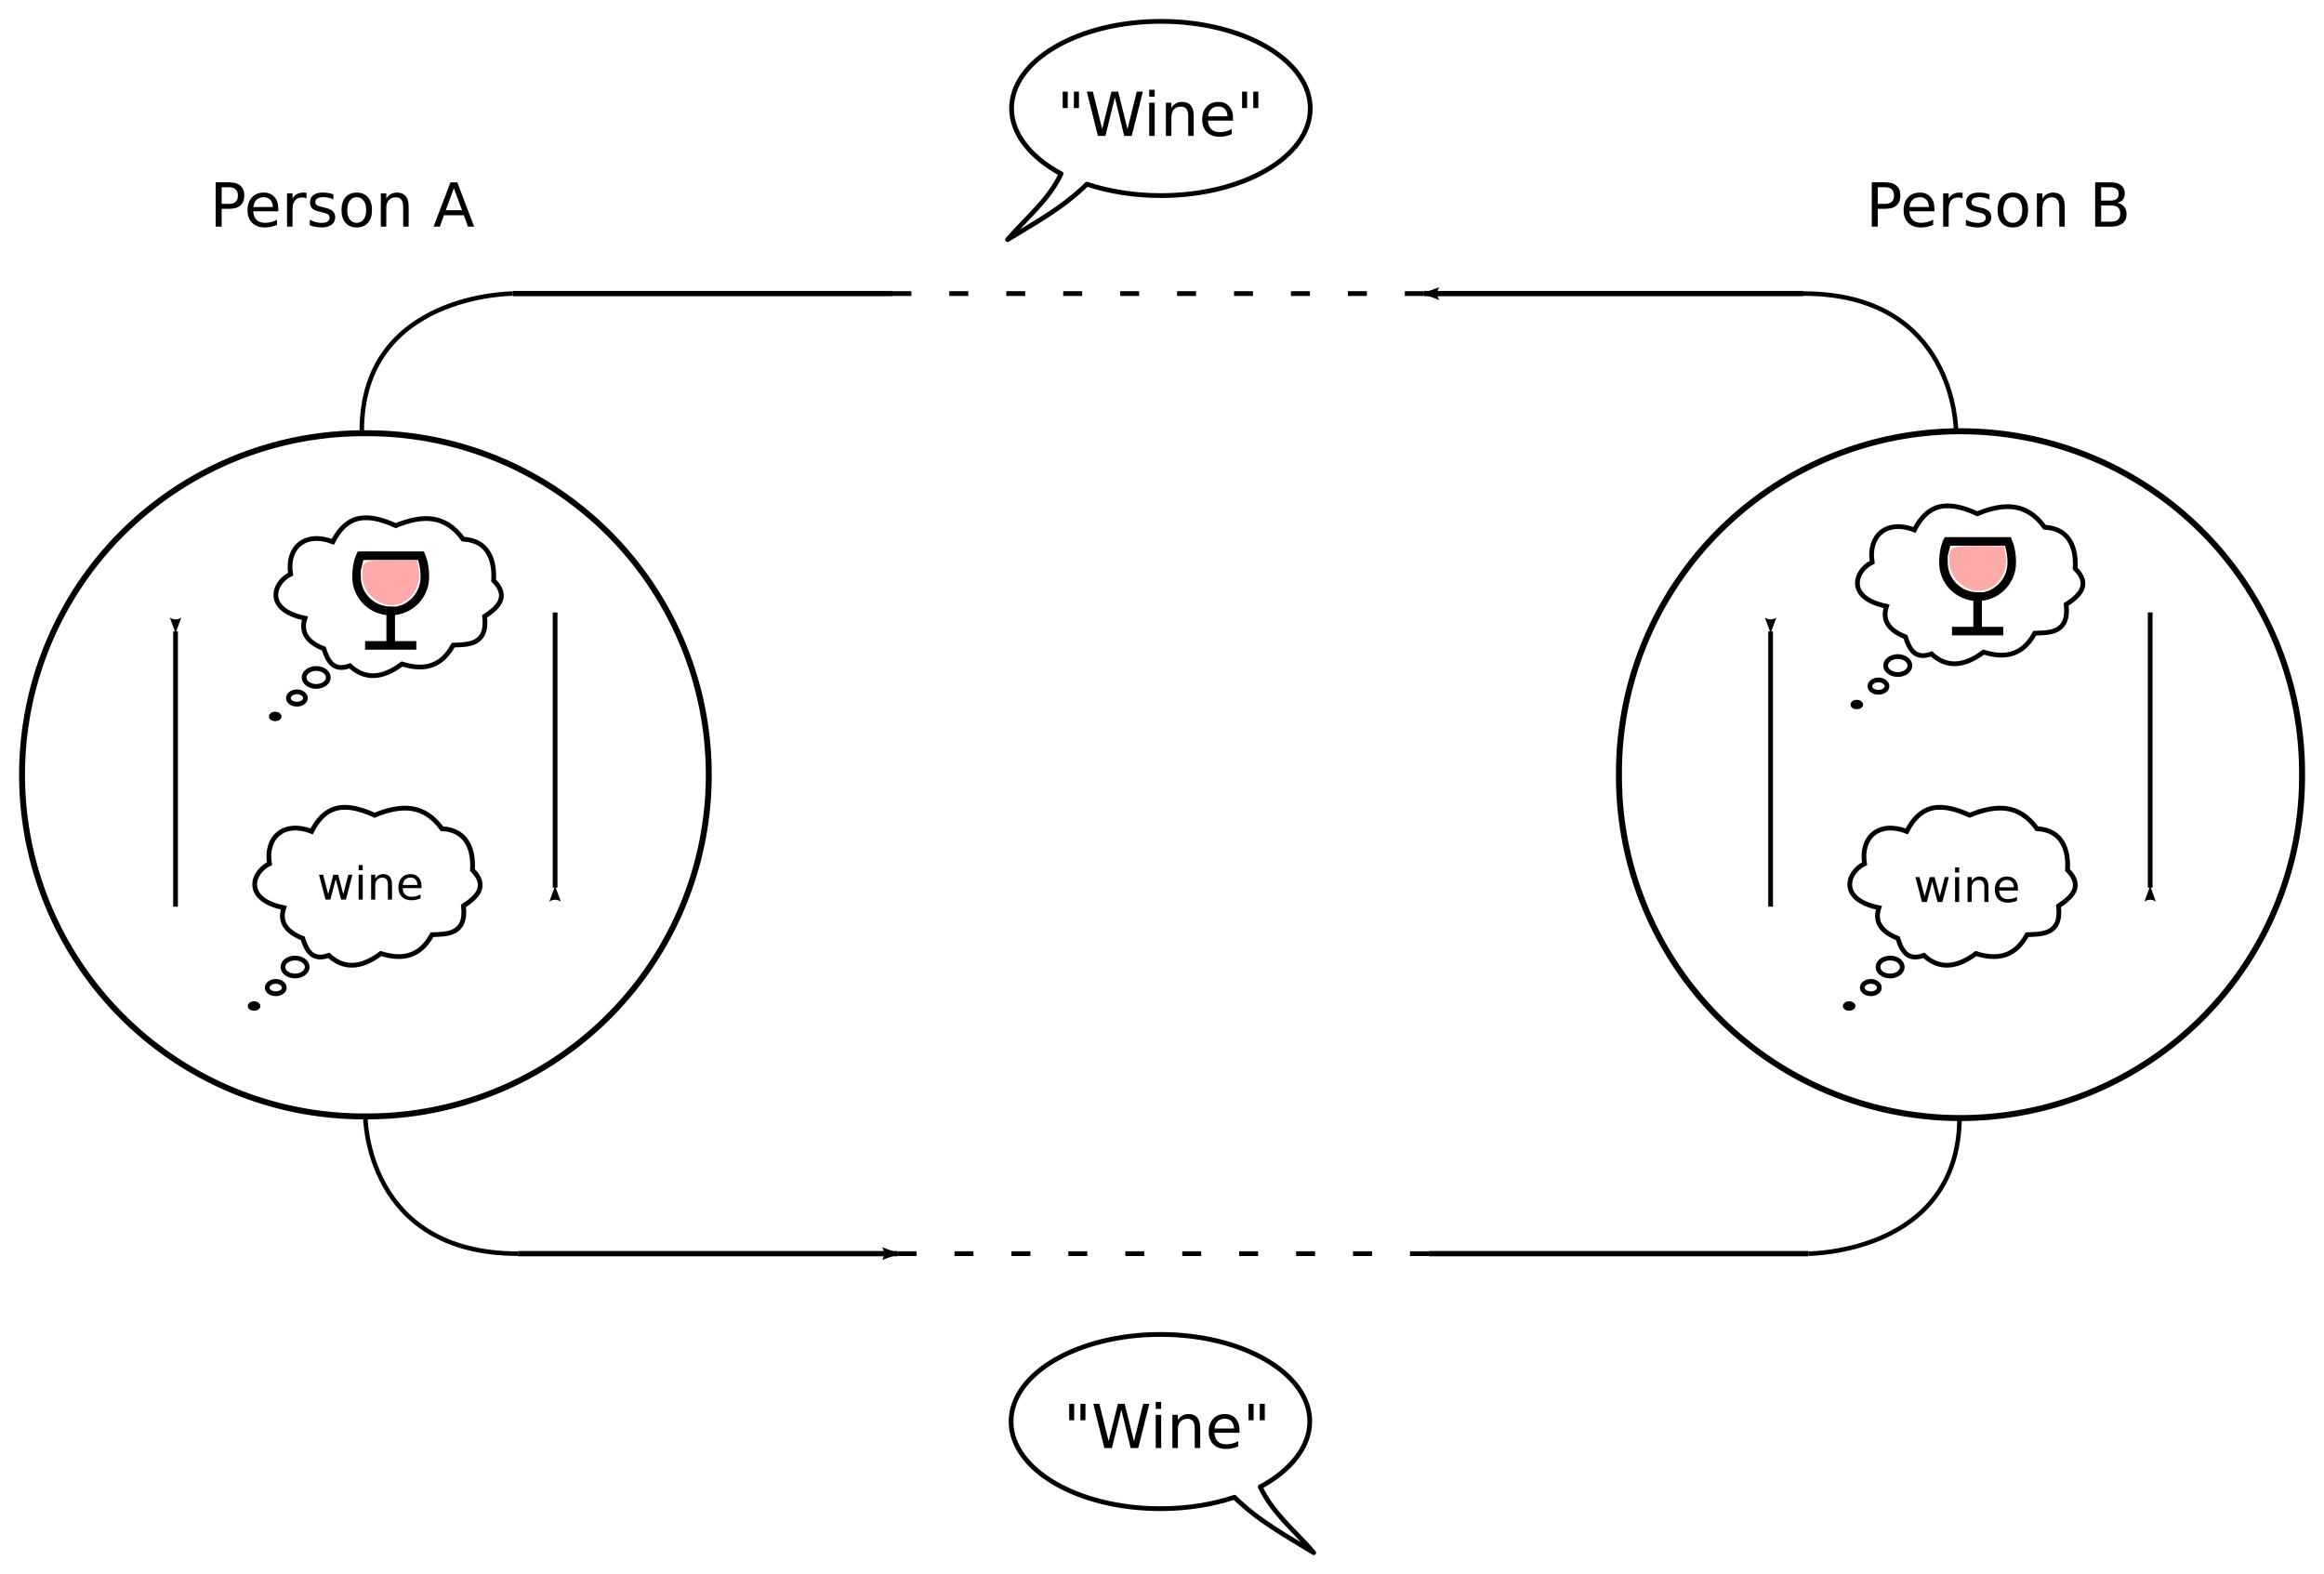 <?xml version="1.0" encoding="UTF-8" standalone="no"?>
<svg
   xmlns:dc="http://purl.org/dc/elements/1.1/"
   xmlns:cc="http://creativecommons.org/ns#"
   xmlns:rdf="http://www.w3.org/1999/02/22-rdf-syntax-ns#"
   xmlns:svg="http://www.w3.org/2000/svg"
   xmlns="http://www.w3.org/2000/svg"
   xmlns:sodipodi="http://sodipodi.sourceforge.net/DTD/sodipodi-0.dtd"
   xmlns:inkscape="http://www.inkscape.org/namespaces/inkscape"
   id="svg2"
   viewBox="0 0 2449.047 1658.19"
   version="1.2"
   inkscape:version="1.0.1 (3bc2e813f5, 2020-09-07)"
   sodipodi:docname="Speech-circuit.svg"
   width="2449.047"
   height="1658.19">
  <sodipodi:namedview
     pagecolor="#ffffff"
     bordercolor="#666666"
     borderopacity="1"
     objecttolerance="10"
     gridtolerance="10"
     guidetolerance="10"
     inkscape:pageopacity="1"
     inkscape:pageshadow="2"
     inkscape:window-width="1680"
     inkscape:window-height="987"
     id="namedview222"
     showgrid="false"
     fit-margin-top="20"
     fit-margin-left="20"
     fit-margin-right="20"
     fit-margin-bottom="20"
     inkscape:zoom="0.28118671"
     inkscape:cx="1040.527"
     inkscape:cy="896.97285"
     inkscape:window-x="-8"
     inkscape:window-y="-8"
     inkscape:window-maximized="1"
     inkscape:current-layer="layer1"
     inkscape:document-rotation="0"
     inkscape:snap-global="true" />
  <title
     id="title5352">Speech circuit according to Ferdinand de Saussure</title>
  <defs
     id="defs4">
    <marker
       id="Arrow2Lstart"
       refY="0"
       refX="0"
       style="overflow:visible"
       orient="auto">
      <path
         id="path3699"
         style="fill-rule:evenodd;stroke-width:0.625;stroke-linejoin:round"
         d="M 8.719,4.034 -2.207,0.016 8.719,-4.002 c -1.746,2.372 -1.735,5.617 0,8.035 z"
         transform="matrix(1.1,0,0,1.1,1.1,0)"
         inkscape:connector-curvature="0" />
    </marker>
    <marker
       id="marker3532-5"
       refY="0"
       refX="0"
       style="overflow:visible"
       orient="auto">
      <path
         id="path3534-4"
         style="fill-rule:evenodd;stroke-width:0.625;stroke-linejoin:round"
         d="M 8.719,4.034 -2.207,0.016 8.719,-4.002 c -1.746,2.372 -1.735,5.617 0,8.035 z"
         transform="matrix(1.1,0,0,1.1,1.1,0)"
         inkscape:connector-curvature="0" />
    </marker>
    <linearGradient
       id="linearGradient3267"
       y2="279.4"
       gradientUnits="userSpaceOnUse"
       x2="128.59"
       gradientTransform="matrix(0.396,0,0,0.396,4477.6,-160.81)"
       y1="232.47"
       x1="92.277">
      <stop
         id="stop4716-9"
         style="stop-color:#8f6b32"
         offset="0" />
      <stop
         id="stop4718-3"
         style="stop-color:#b3925d"
         offset="1" />
    </linearGradient>
    <linearGradient
       id="linearGradient3270"
       y2="251.92"
       gradientUnits="userSpaceOnUse"
       x2="97.712"
       gradientTransform="matrix(0.396,0,0,0.396,4477.6,-160.81)"
       y1="278.43"
       x1="47.545">
      <stop
         id="stop4708-4"
         style="stop-color:#75511a"
         offset="0" />
      <stop
         id="stop4710-2"
         style="stop-color:#b3925d"
         offset="1" />
    </linearGradient>
    <linearGradient
       id="linearGradient3274"
       y2="411.63"
       gradientUnits="userSpaceOnUse"
       x2="110.14"
       gradientTransform="matrix(0.396,0,0,0.396,4449.1,-237.82)"
       y1="434.26"
       x1="219.89">
      <stop
         id="stop4770-9"
         style="stop-color:#004833"
         offset="0" />
      <stop
         id="stop4772-7"
         style="stop-color:#ffffff;stop-opacity:0"
         offset="1" />
    </linearGradient>
    <linearGradient
       id="linearGradient3331"
       y2="279.4"
       gradientUnits="userSpaceOnUse"
       x2="128.59"
       gradientTransform="matrix(0.396,0,0,0.396,2796.8,-160.81)"
       y1="232.47"
       x1="92.277">
      <stop
         id="stop4716"
         style="stop-color:#8f6b32"
         offset="0" />
      <stop
         id="stop4718"
         style="stop-color:#b3925d"
         offset="1" />
    </linearGradient>
    <linearGradient
       id="linearGradient3334"
       y2="251.92"
       gradientUnits="userSpaceOnUse"
       x2="97.712"
       gradientTransform="matrix(0.396,0,0,0.396,2796.8,-160.81)"
       y1="278.43"
       x1="47.545">
      <stop
         id="stop4708"
         style="stop-color:#75511a"
         offset="0" />
      <stop
         id="stop4710"
         style="stop-color:#b3925d"
         offset="1" />
    </linearGradient>
    <linearGradient
       id="linearGradient3338"
       y2="411.63"
       gradientUnits="userSpaceOnUse"
       x2="110.14"
       gradientTransform="matrix(0.396,0,0,0.396,2768.2,-237.82)"
       y1="434.26"
       x1="219.89">
      <stop
         id="stop4770"
         style="stop-color:#004833"
         offset="0" />
      <stop
         id="stop4772"
         style="stop-color:#ffffff;stop-opacity:0"
         offset="1" />
    </linearGradient>
  </defs>
  <g
     id="layer1"
     transform="translate(-2454.424,713.721)">
    <path
       id="rect5450"
       style="opacity:0.96;fill:#cccccc"
       d="m 2399.704,1043.818 h 2467.2 v 1678.6 H 2399.704 Z" />
    <g
       id="g738">
      <path
         id="path2840-6"
         style="fill:none;stroke:#000000;stroke-width:6.126"
         d="m -94.286,235 a 352.86,352.86 0 1 1 -705.71,0 352.86,352.86 0 1 1 705.71,0 z"
         inkscape:connector-curvature="0"
         transform="matrix(0,1.02,-1.02,0,3079.2,558.78)" />
      <path
         id="path2840-1-2"
         style="fill:none;stroke:#000000;stroke-width:6.188"
         d="m -94.286,235 a 352.86,352.86 0 1 1 -705.71,0 352.86,352.86 0 1 1 705.71,0 z"
         transform="matrix(1.02,0,0,1.02,4976.5,-137.18)"
         inkscape:connector-curvature="0" />
      <g
         id="g4467"
         transform="translate(3279.4,-269.78)">
        <path
           id="use4680-8-6"
           style="fill:none;stroke:#000000;stroke-width:4.741"
           d="M 1240,732.36 C 1240,877 1080.87,877 1080.87,877"
           inkscape:connector-curvature="0" />
        <path
           id="use4680-2-7"
           style="fill:none;stroke:#000000;stroke-width:4.767"
           d="M -279.13,877.01 C -440,877.01 -440,732.37 -440,732.37"
           inkscape:connector-curvature="0" />
        <path
           id="path4726-5-5"
           style="fill:none;stroke:#000000;stroke-width:5.59"
           d="m 680.87,877.01 h 400"
           inkscape:connector-curvature="0" />
        <path
           id="path4726-7-6"
           style="fill:none;stroke:#000000;stroke-width:5.59;marker-start:url(#Arrow2Lstart)"
           d="m 120.87,877.01 h -400"
           inkscape:connector-curvature="0" />
        <path
           id="path4796-9"
           style="fill:none;stroke:#000000;stroke-width:5;stroke-dasharray:20, 40"
           d="m 120.87,877.01 h 560"
           inkscape:connector-curvature="0" />
      </g>
      <g
         id="flowRoot5166-8"
         style="fill:#000000"
         transform="translate(3427.2,-63.824)" />
      <g
         id="g4467-5"
         transform="rotate(180,2037.85,236.305)">
        <path
           id="use4680-8-2"
           style="fill:none;stroke:#000000;stroke-width:4.741"
           d="M 1240,732.36 C 1240,877 1080.87,877 1080.87,877"
           inkscape:connector-curvature="0" />
        <path
           id="use4680-2-0"
           style="fill:none;stroke:#000000;stroke-width:4.767"
           d="M -279.13,877.01 C -440,877.01 -440,732.37 -440,732.37"
           inkscape:connector-curvature="0" />
        <path
           id="path4726-5-0"
           style="fill:none;stroke:#000000;stroke-width:5.59"
           d="m 680.87,877.01 h 400"
           inkscape:connector-curvature="0" />
        <path
           id="path4726-7-5"
           style="fill:none;stroke:#000000;stroke-width:5.59;marker-start:url(#Arrow2Lstart)"
           d="m 120.87,877.01 h -400"
           inkscape:connector-curvature="0" />
        <path
           id="path4796-2"
           style="fill:none;stroke:#000000;stroke-width:5;stroke-dasharray:20, 40"
           d="m 120.87,877.01 h 560"
           inkscape:connector-curvature="0" />
      </g>
      <path
         id="path3633-6"
         style="fill:#ffffff;stroke:#000000;stroke-width:5"
         d="m 2838.292,-168.147 c -12.923,0.608 -23.999,7.588 -33.129,25.32 -29.381,-11.331 -48.969,6.204 -44.488,34.076 -18.837,9.148 -27.503,37.711 15.145,46.381 -4.856,14.555 2.017,25.2 19.878,32.182 4.29,13.77 10.672,24.194 27.45,17.984 15.755,14.639 34.097,13.757 54.9,-1.893 20.124,6.213 40.178,5.378 53.953,-19.877 14.214,-0.658 36.837,0.901 33.129,-30.289 13.099,-8.643 26.914,-20.407 9.465,-37.862 1.299,-20.064 -4.919,-42.193 -32.182,-43.541 -18.686,-25.587 -41.901,-26.032 -70.991,-14.198 -11.835,-5.418 -23.078,-8.755 -33.129,-8.282 z m -50.64,158.78 c -7.057,0 -12.778,4.238 -12.778,9.465 0,5.228 5.721,9.465 12.778,9.465 7.057,0 12.778,-4.238 12.778,-9.465 0,-5.228 -5.721,-9.465 -12.778,-9.465 z m -20.351,24.61 c -4.966,0 -8.992,3.071 -8.992,6.626 0,3.555 4.026,6.389 8.992,6.389 4.966,0 8.992,-2.834 8.992,-6.389 0,-3.555 -4.026,-6.626 -8.992,-6.626 z m -22.954,23.427 c -2.3,0 -4.023,1.181 -4.023,2.603 0,1.422 1.723,2.366 4.023,2.366 2.3,0 4.259,-0.944 4.259,-2.366 0,-1.422 -1.959,-2.603 -4.259,-2.603 z"
         inkscape:connector-curvature="0" />
      <path
         id="path3633-6-6"
         style="fill:#ffffff;stroke:#000000;stroke-width:5"
         d="m 2816,136.96 c -12.923,0.608 -23.999,7.588 -33.129,25.32 -29.381,-11.331 -48.969,6.204 -44.488,34.076 -18.837,9.148 -27.503,37.711 15.145,46.381 -4.856,14.555 2.017,25.2 19.878,32.182 4.29,13.77 10.672,24.194 27.45,17.984 15.755,14.639 34.097,13.757 54.9,-1.893 20.124,6.213 40.178,5.378 53.953,-19.877 14.214,-0.658 36.837,0.901 33.129,-30.289 13.099,-8.643 26.914,-20.407 9.465,-37.862 1.299,-20.064 -4.919,-42.193 -32.182,-43.541 -18.686,-25.587 -41.901,-26.032 -70.991,-14.198 -11.835,-5.418 -23.078,-8.755 -33.129,-8.282 z m -50.64,158.78 c -7.057,0 -12.778,4.238 -12.778,9.465 0,5.228 5.721,9.465 12.778,9.465 7.057,0 12.778,-4.238 12.778,-9.465 0,-5.228 -5.721,-9.465 -12.778,-9.465 z m -20.351,24.61 c -4.966,0 -8.992,3.071 -8.992,6.626 0,3.555 4.026,6.389 8.992,6.389 4.966,0 8.992,-2.834 8.992,-6.389 0,-3.555 -4.026,-6.626 -8.992,-6.626 z m -22.954,23.427 c -2.3,0 -4.023,1.181 -4.023,2.603 0,1.422 1.723,2.366 4.023,2.366 2.3,0 4.259,-0.944 4.259,-2.366 0,-1.422 -1.959,-2.603 -4.259,-2.603 z"
         inkscape:connector-curvature="0" />
      <path
         id="path4700"
         style="fill:none;stroke:#000000;stroke-width:5;marker-start:url(#marker3532-5)"
         d="m 2639.4,-48.382 v 290"
         inkscape:connector-curvature="0" />
      <path
         id="path4700-7"
         style="fill:none;stroke:#000000;stroke-width:5;marker-start:url(#marker3532-5)"
         d="m 3039.4,221.62 v -290"
         inkscape:connector-curvature="0" />
      <path
         id="path3633-6-60"
         style="fill:#ffffff;stroke:#000000;stroke-width:5"
         d="m 4504.954,-180.686 c -12.923,0.608 -23.999,7.588 -33.129,25.32 -29.381,-11.331 -48.969,6.204 -44.488,34.076 -18.837,9.148 -27.503,37.711 15.145,46.381 -4.856,14.555 2.017,25.2 19.878,32.182 4.29,13.77 10.672,24.194 27.45,17.984 15.755,14.639 34.097,13.757 54.9,-1.893 20.124,6.213 40.178,5.378 53.953,-19.877 14.214,-0.658 36.837,0.901 33.129,-30.289 13.099,-8.643 26.914,-20.407 9.465,-37.862 1.299,-20.064 -4.919,-42.193 -32.182,-43.541 -18.686,-25.587 -41.901,-26.032 -70.991,-14.198 -11.835,-5.418 -23.078,-8.755 -33.129,-8.282 z m -50.64,158.78 c -7.057,0 -12.778,4.238 -12.778,9.465 0,5.228 5.721,9.465 12.778,9.465 7.057,0 12.778,-4.238 12.778,-9.465 0,-5.228 -5.721,-9.465 -12.778,-9.465 z m -20.351,24.61 c -4.966,0 -8.992,3.071 -8.992,6.626 0,3.555 4.026,6.389 8.992,6.389 4.966,0 8.992,-2.834 8.992,-6.389 0,-3.555 -4.026,-6.626 -8.992,-6.626 z m -22.954,23.427 c -2.3,0 -4.023,1.181 -4.023,2.603 0,1.422 1.723,2.366 4.023,2.366 2.3,0 4.259,-0.944 4.259,-2.366 0,-1.422 -1.959,-2.603 -4.259,-2.603 z"
         inkscape:connector-curvature="0" />
      <path
         id="path3633-6-6-2"
         style="fill:#ffffff;stroke:#000000;stroke-width:5"
         d="m 4496.9,136.96 c -12.923,0.608 -23.999,7.588 -33.129,25.32 -29.381,-11.331 -48.969,6.204 -44.488,34.076 -18.837,9.148 -27.503,37.711 15.145,46.381 -4.856,14.555 2.017,25.2 19.878,32.182 4.29,13.77 10.672,24.194 27.45,17.984 15.755,14.639 34.097,13.757 54.9,-1.893 20.124,6.213 40.178,5.378 53.953,-19.877 14.214,-0.658 36.837,0.901 33.129,-30.289 13.099,-8.643 26.914,-20.407 9.465,-37.862 1.299,-20.064 -4.919,-42.193 -32.182,-43.541 -18.686,-25.587 -41.901,-26.032 -70.991,-14.198 -11.835,-5.418 -23.078,-8.755 -33.129,-8.282 z m -50.64,158.78 c -7.057,0 -12.778,4.238 -12.778,9.465 0,5.228 5.721,9.465 12.778,9.465 7.057,0 12.778,-4.238 12.778,-9.465 0,-5.228 -5.721,-9.465 -12.778,-9.465 z m -20.351,24.61 c -4.966,0 -8.992,3.071 -8.992,6.626 0,3.555 4.026,6.389 8.992,6.389 4.966,0 8.992,-2.834 8.992,-6.389 0,-3.555 -4.026,-6.626 -8.992,-6.626 z m -22.954,23.427 c -2.3,0 -4.023,1.181 -4.023,2.603 0,1.422 1.723,2.366 4.023,2.366 2.3,0 4.259,-0.944 4.259,-2.366 0,-1.422 -1.959,-2.603 -4.259,-2.603 z"
         inkscape:connector-curvature="0" />
      <path
         id="path4700-3"
         style="fill:none;stroke:#000000;stroke-width:5;marker-start:url(#marker3532-5)"
         d="m 4320.3,-48.382 v 290"
         inkscape:connector-curvature="0" />
      <path
         id="path4700-7-8"
         style="fill:none;stroke:#000000;stroke-width:5;marker-start:url(#marker3532-5)"
         d="m 4720.3,221.62 v -290"
         inkscape:connector-curvature="0" />
      <g
         id="g7847"
         transform="matrix(-1,0,0,1,7357.25,0)">
        <path
           id="path2892-8"
           style="fill:#ffffff;stroke:#000000;stroke-width:5;stroke-linecap:round;stroke-linejoin:round"
           d="m 3574.8,852.91 c -13.377,28.431 -37.416,46.969 -56.385,69.432 26.841,-16.584 57.302,-32.673 83.507,-58.394 m -27.186,-11.034 c -31.541,-16.787 -52.16,-41.894 -52.16,-68.761 0,-50.696 70.466,-91.794 157.39,-91.794 86.924,0 157.39,41.098 157.39,91.794 0,50.696 -70.466,91.794 -157.39,91.794 -28.404,0 -55.05,-4.388 -78.055,-12.066"
           inkscape:connector-curvature="0" />
      </g>
      <path
         id="path2892-8-3"
         style="fill:#ffffff;stroke:#000000;stroke-width:5;stroke-linecap:round;stroke-linejoin:round"
         d="m 3572.628,-530.67 c -13.377,28.431 -37.416,46.969 -56.385,69.432 26.841,-16.584 57.302,-32.673 83.507,-58.394 m -27.186,-11.034 c -31.541,-16.787 -52.16,-41.894 -52.16,-68.761 0,-50.696 70.466,-91.794 157.39,-91.794 86.924,0 157.39,41.098 157.39,91.794 0,50.696 -70.466,91.794 -157.39,91.794 -28.404,0 -55.05,-4.388 -78.055,-12.066"
         inkscape:connector-curvature="0" />
      <g
         aria-label="&quot;Wine&quot;"
         id="text224"
         style="font-style:normal;font-weight:normal;font-size:64px;line-height:1.25;font-family:sans-serif;fill:#000000;fill-opacity:1;stroke:none">
        <path
           d="m 3579.613,-617.177 v 17.344 h -5.312 v -17.344 z m 11.812,0 v 17.344 h -5.312 v -17.344 z"
           id="path654" />
        <path
           d="m 3599.707,-617.177 h 6.375 l 9.812,39.438 9.781,-39.438 h 7.094 l 9.812,39.438 9.781,-39.438 h 6.406 l -11.719,46.656 h -7.938 l -9.844,-40.5 -9.938,40.5 h -7.938 z"
           id="path656" />
        <path
           d="m 3665.488,-605.521 h 5.75 v 35 h -5.75 z m 0,-13.625 h 5.75 v 7.281 h -5.75 z"
           id="path658" />
        <path
           d="m 3712.363,-591.646 v 21.125 h -5.75 v -20.938 q 0,-4.969 -1.938,-7.438 -1.938,-2.469 -5.812,-2.469 -4.656,0 -7.344,2.969 -2.688,2.969 -2.688,8.094 v 19.781 h -5.781 v -35 h 5.781 v 5.438 q 2.062,-3.156 4.844,-4.719 2.812,-1.562 6.469,-1.562 6.031,0 9.125,3.75 3.094,3.719 3.094,10.969 z"
           id="path660" />
        <path
           d="m 3753.77,-589.458 v 2.812 h -26.438 q 0.375,5.938 3.562,9.062 3.219,3.094 8.938,3.094 3.312,0 6.406,-0.812 3.125,-0.812 6.188,-2.438 v 5.438 q -3.094,1.312 -6.344,2 -3.25,0.688 -6.594,0.688 -8.375,0 -13.281,-4.875 -4.875,-4.875 -4.875,-13.188 0,-8.594 4.625,-13.625 4.656,-5.062 12.531,-5.062 7.062,0 11.156,4.562 4.125,4.531 4.125,12.344 z m -5.75,-1.688 q -0.062,-4.719 -2.656,-7.531 -2.562,-2.812 -6.812,-2.812 -4.812,0 -7.719,2.719 -2.875,2.719 -3.312,7.656 z"
           id="path662" />
        <path
           d="m 3768.645,-617.177 v 17.344 h -5.312 v -17.344 z m 11.812,0 v 17.344 h -5.312 v -17.344 z"
           id="path664" />
      </g>
      <g
         aria-label="&quot;Wine&quot;"
         id="text224-4"
         style="font-style:normal;font-weight:normal;font-size:64px;line-height:1.25;font-family:sans-serif;fill:#000000;fill-opacity:1;stroke:none">
        <path
           d="m 3586.448,765.428 v 17.344 h -5.312 v -17.344 z m 11.812,0 v 17.344 h -5.312 v -17.344 z"
           id="path641" />
        <path
           d="m 3606.541,765.428 h 6.375 l 9.812,39.438 9.781,-39.438 h 7.094 l 9.812,39.438 9.781,-39.438 h 6.406 l -11.719,46.656 h -7.938 l -9.844,-40.5 -9.938,40.5 h -7.938 z"
           id="path643" />
        <path
           d="m 3672.323,777.085 h 5.75 v 35 h -5.75 z m 0,-13.625 h 5.75 v 7.281 h -5.75 z"
           id="path645" />
        <path
           d="m 3719.198,790.96 v 21.125 h -5.75 v -20.938 q 0,-4.969 -1.938,-7.438 -1.938,-2.469 -5.812,-2.469 -4.656,0 -7.344,2.969 -2.688,2.969 -2.688,8.094 v 19.781 h -5.781 v -35 h 5.781 v 5.438 q 2.062,-3.156 4.844,-4.719 2.812,-1.562 6.469,-1.562 6.031,0 9.125,3.75 3.094,3.719 3.094,10.969 z"
           id="path647" />
        <path
           d="m 3760.604,793.147 v 2.812 h -26.438 q 0.375,5.938 3.562,9.062 3.219,3.094 8.938,3.094 3.312,0 6.406,-0.812 3.125,-0.812 6.188,-2.438 v 5.438 q -3.094,1.312 -6.344,2 -3.25,0.688 -6.594,0.688 -8.375,0 -13.281,-4.875 -4.875,-4.875 -4.875,-13.188 0,-8.594 4.625,-13.625 4.656,-5.062 12.531,-5.062 7.062,0 11.156,4.562 4.125,4.531 4.125,12.344 z m -5.75,-1.688 q -0.062,-4.719 -2.656,-7.531 -2.562,-2.812 -6.812,-2.812 -4.812,0 -7.719,2.719 -2.875,2.719 -3.312,7.656 z"
           id="path649" />
        <path
           d="m 3775.479,765.428 v 17.344 h -5.312 v -17.344 z m 11.812,0 v 17.344 h -5.312 v -17.344 z"
           id="path651" />
      </g>
      <g
         aria-label="Person A"
         id="text246"
         style="font-style:normal;font-weight:normal;font-size:64px;line-height:1.25;font-family:sans-serif;fill:#000000;fill-opacity:1;stroke:none">
        <path
           d="m 2688.012,-516.43 v 17.531 h 7.938 q 4.406,0 6.812,-2.281 2.406,-2.281 2.406,-6.5 0,-4.188 -2.406,-6.469 -2.406,-2.281 -6.812,-2.281 z m -6.312,-5.188 h 14.25 q 7.844,0 11.844,3.562 4.031,3.531 4.031,10.375 0,6.906 -4.031,10.438 -4,3.531 -11.844,3.531 h -7.938 v 18.75 h -6.312 z"
           id="path593" />
        <path
           d="m 2747.699,-493.899 v 2.812 h -26.438 q 0.375,5.938 3.562,9.062 3.219,3.094 8.938,3.094 3.312,0 6.406,-0.812 3.125,-0.812 6.188,-2.438 v 5.438 q -3.094,1.312 -6.344,2 -3.25,0.688 -6.594,0.688 -8.375,0 -13.281,-4.875 -4.875,-4.875 -4.875,-13.188 0,-8.594 4.625,-13.625 4.656,-5.062 12.531,-5.062 7.062,0 11.156,4.562 4.125,4.531 4.125,12.344 z m -5.75,-1.688 q -0.062,-4.719 -2.656,-7.531 -2.562,-2.812 -6.812,-2.812 -4.812,0 -7.719,2.719 -2.875,2.719 -3.312,7.656 z"
           id="path595" />
        <path
           d="m 2777.418,-504.586 q -0.969,-0.562 -2.125,-0.812 -1.125,-0.281 -2.5,-0.281 -4.875,0 -7.5,3.188 -2.594,3.156 -2.594,9.094 v 18.438 h -5.781 v -35 h 5.781 v 5.438 q 1.812,-3.188 4.719,-4.719 2.906,-1.562 7.062,-1.562 0.594,0 1.312,0.094 0.719,0.062 1.594,0.219 z"
           id="path597" />
        <path
           d="m 2805.762,-508.93 v 5.438 q -2.438,-1.25 -5.062,-1.875 -2.625,-0.625 -5.438,-0.625 -4.281,0 -6.438,1.312 -2.125,1.312 -2.125,3.938 0,2 1.531,3.156 1.531,1.125 6.156,2.156 l 1.969,0.438 q 6.125,1.312 8.688,3.719 2.594,2.375 2.594,6.656 0,4.875 -3.875,7.719 -3.844,2.844 -10.594,2.844 -2.812,0 -5.875,-0.562 -3.031,-0.531 -6.406,-1.625 v -5.938 q 3.188,1.656 6.281,2.5 3.094,0.812 6.125,0.812 4.062,0 6.25,-1.375 2.188,-1.406 2.188,-3.938 0,-2.344 -1.594,-3.594 -1.562,-1.25 -6.906,-2.406 l -2,-0.469 q -5.344,-1.125 -7.719,-3.438 -2.375,-2.344 -2.375,-6.406 0,-4.938 3.5,-7.625 3.5,-2.688 9.938,-2.688 3.188,0 6,0.469 2.812,0.469 5.188,1.406 z"
           id="path599" />
        <path
           d="m 2830.356,-505.93 q -4.625,0 -7.312,3.625 -2.688,3.594 -2.688,9.875 0,6.281 2.656,9.906 2.688,3.594 7.344,3.594 4.594,0 7.281,-3.625 2.688,-3.625 2.688,-9.875 0,-6.219 -2.688,-9.844 -2.688,-3.656 -7.281,-3.656 z m 0,-4.875 q 7.5,0 11.781,4.875 4.281,4.875 4.281,13.5 0,8.594 -4.281,13.5 -4.281,4.875 -11.781,4.875 -7.531,0 -11.812,-4.875 -4.25,-4.906 -4.25,-13.5 0,-8.625 4.25,-13.5 4.281,-4.875 11.812,-4.875 z"
           id="path601" />
        <path
           d="m 2885.043,-496.086 v 21.125 h -5.75 v -20.938 q 0,-4.969 -1.938,-7.438 -1.938,-2.469 -5.812,-2.469 -4.656,0 -7.344,2.969 -2.688,2.969 -2.688,8.094 v 19.781 h -5.781 v -35 h 5.781 v 5.438 q 2.062,-3.156 4.844,-4.719 2.812,-1.562 6.469,-1.562 6.031,0 9.125,3.75 3.094,3.719 3.094,10.969 z"
           id="path603" />
        <path
           d="m 2932.699,-515.399 -8.562,23.219 h 17.156 z m -3.562,-6.219 h 7.156 l 17.781,46.656 h -6.562 l -4.25,-11.969 h -21.031 l -4.25,11.969 h -6.656 z"
           id="path605" />
      </g>
      <g
         aria-label="Person B"
         id="text250"
         style="font-style:normal;font-weight:normal;font-size:64px;line-height:1.25;font-family:sans-serif;fill:#000000;fill-opacity:1;stroke:none">
        <path
           d="m 4433.23,-516.43 v 17.531 h 7.938 q 4.406,0 6.812,-2.281 2.406,-2.281 2.406,-6.5 0,-4.188 -2.406,-6.469 -2.406,-2.281 -6.812,-2.281 z m -6.312,-5.188 h 14.25 q 7.844,0 11.844,3.562 4.031,3.531 4.031,10.375 0,6.906 -4.031,10.438 -4,3.531 -11.844,3.531 h -7.938 v 18.75 h -6.312 z"
           id="path608" />
        <path
           d="m 4492.917,-493.899 v 2.812 H 4466.48 q 0.375,5.938 3.562,9.062 3.219,3.094 8.938,3.094 3.312,0 6.406,-0.812 3.125,-0.812 6.188,-2.438 v 5.438 q -3.094,1.312 -6.344,2 -3.25,0.688 -6.594,0.688 -8.375,0 -13.281,-4.875 -4.875,-4.875 -4.875,-13.188 0,-8.594 4.625,-13.625 4.656,-5.062 12.531,-5.062 7.062,0 11.156,4.562 4.125,4.531 4.125,12.344 z m -5.75,-1.688 q -0.062,-4.719 -2.656,-7.531 -2.562,-2.812 -6.812,-2.812 -4.812,0 -7.719,2.719 -2.875,2.719 -3.312,7.656 z"
           id="path610" />
        <path
           d="m 4522.636,-504.586 q -0.969,-0.562 -2.125,-0.812 -1.125,-0.281 -2.5,-0.281 -4.875,0 -7.5,3.188 -2.594,3.156 -2.594,9.094 v 18.438 h -5.781 v -35 h 5.781 v 5.438 q 1.812,-3.188 4.719,-4.719 2.906,-1.562 7.062,-1.562 0.594,0 1.312,0.094 0.719,0.062 1.594,0.219 z"
           id="path612" />
        <path
           d="m 4550.98,-508.93 v 5.438 q -2.438,-1.25 -5.062,-1.875 -2.625,-0.625 -5.438,-0.625 -4.281,0 -6.438,1.312 -2.125,1.312 -2.125,3.938 0,2 1.531,3.156 1.531,1.125 6.156,2.156 l 1.969,0.438 q 6.125,1.312 8.688,3.719 2.594,2.375 2.594,6.656 0,4.875 -3.875,7.719 -3.844,2.844 -10.594,2.844 -2.812,0 -5.875,-0.562 -3.031,-0.531 -6.406,-1.625 v -5.938 q 3.188,1.656 6.281,2.5 3.094,0.812 6.125,0.812 4.062,0 6.25,-1.375 2.188,-1.406 2.188,-3.938 0,-2.344 -1.594,-3.594 -1.562,-1.25 -6.906,-2.406 l -2,-0.469 q -5.344,-1.125 -7.719,-3.438 -2.375,-2.344 -2.375,-6.406 0,-4.938 3.5,-7.625 3.5,-2.688 9.938,-2.688 3.188,0 6,0.469 2.812,0.469 5.188,1.406 z"
           id="path614" />
        <path
           d="m 4575.574,-505.93 q -4.625,0 -7.312,3.625 -2.688,3.594 -2.688,9.875 0,6.281 2.656,9.906 2.688,3.594 7.344,3.594 4.594,0 7.281,-3.625 2.688,-3.625 2.688,-9.875 0,-6.219 -2.688,-9.844 -2.688,-3.656 -7.281,-3.656 z m 0,-4.875 q 7.5,0 11.781,4.875 4.281,4.875 4.281,13.5 0,8.594 -4.281,13.5 -4.281,4.875 -11.781,4.875 -7.531,0 -11.812,-4.875 -4.25,-4.906 -4.25,-13.5 0,-8.625 4.25,-13.5 4.281,-4.875 11.812,-4.875 z"
           id="path616" />
        <path
           d="m 4630.261,-496.086 v 21.125 h -5.75 v -20.938 q 0,-4.969 -1.938,-7.438 -1.938,-2.469 -5.812,-2.469 -4.656,0 -7.344,2.969 -2.688,2.969 -2.688,8.094 v 19.781 h -5.781 v -35 h 5.781 v 5.438 q 2.062,-3.156 4.844,-4.719 2.812,-1.562 6.469,-1.562 6.031,0 9.125,3.75 3.094,3.719 3.094,10.969 z"
           id="path618" />
        <path
           d="m 4668.636,-497.242 v 17.094 h 10.125 q 5.094,0 7.531,-2.094 2.469,-2.125 2.469,-6.469 0,-4.375 -2.469,-6.438 -2.438,-2.094 -7.531,-2.094 z m 0,-19.188 v 14.062 h 9.344 q 4.625,0 6.875,-1.719 2.281,-1.75 2.281,-5.312 0,-3.531 -2.281,-5.281 -2.25,-1.75 -6.875,-1.75 z m -6.312,-5.188 h 16.125 q 7.219,0 11.125,3 3.906,3 3.906,8.531 0,4.281 -2,6.812 -2,2.531 -5.875,3.156 4.656,1 7.219,4.188 2.594,3.156 2.594,7.906 0,6.25 -4.25,9.656 -4.25,3.406 -12.094,3.406 h -16.75 z"
           id="path620" />
      </g>
      <path
         d="m 2831.507,-132.657 -1.353,2.697 c -2.699,5.848 -4.499,13.948 -4.499,24.295 0,20.694 15.746,37.791 35.99,40.041 v 27.441 h -22.494 v 8.997 h 53.985 v -8.997 h -22.494 v -27.441 c 20.244,-2.249 35.99,-19.346 35.99,-40.041 0,-10.347 -1.8,-18.447 -4.499,-24.295 l -0.896,-2.697 z m 5.843,8.997 h 57.588 c 1.8,5.399 2.697,11.697 2.697,17.995 0,9.447 -4.052,17.542 -10.351,23.39 l -0.45,0.457 c -0.45,0.45 -0.894,0.896 -1.344,0.896 -0.45,0.45 -0.905,0.446 -0.905,0.896 -0.45,0.45 -0.894,0.455 -1.344,0.905 -0.45,0.45 -0.903,0.446 -1.353,0.896 -0.45,0 -0.896,0.448 -0.896,0.448 -0.45,0.45 -0.902,0.455 -1.801,0.905 -0.45,0 -0.905,0.448 -0.905,0.448 -0.45,0.45 -1.342,0.448 -1.792,0.448 -0.45,0 -0.455,0.448 -0.905,0.448 -0.45,0 -1.351,0.457 -1.801,0.457 -0.45,0 -0.445,-0.002 -0.896,0.448 h -2.697 -0.905 -3.146 c -17.545,0 -31.491,-13.946 -31.491,-31.491 v -4.947 -1.801 z"
         id="path562"
         style="stroke-width:4.499" />
      <path
         d="m 4503.798,-147.745 -1.353,2.697 c -2.699,5.848 -4.499,13.948 -4.499,24.295 0,20.694 15.746,37.791 35.99,40.041 v 27.441 h -22.494 v 8.997 h 53.985 v -8.997 h -22.494 v -27.441 c 20.244,-2.249 35.99,-19.346 35.99,-40.041 0,-10.347 -1.8,-18.447 -4.499,-24.295 l -0.896,-2.697 z m 5.843,8.997 h 57.588 c 1.8,5.399 2.697,11.697 2.697,17.995 0,9.447 -4.052,17.542 -10.351,23.39 l -0.45,0.457 c -0.45,0.45 -0.894,0.896 -1.344,0.896 -0.45,0.45 -0.905,0.446 -0.905,0.896 -0.45,0.45 -0.894,0.455 -1.344,0.905 -0.45,0.45 -0.903,0.446 -1.353,0.896 -0.45,0 -0.896,0.448 -0.896,0.448 -0.45,0.45 -0.902,0.455 -1.801,0.905 -0.45,0 -0.905,0.448 -0.905,0.448 -0.45,0.45 -1.342,0.448 -1.792,0.448 -0.45,0 -0.455,0.448 -0.905,0.448 -0.45,0 -1.351,0.457 -1.801,0.457 -0.45,0 -0.445,-0.002 -0.896,0.448 h -2.697 -0.905 -3.146 c -17.545,0 -31.491,-13.946 -31.491,-31.491 v -4.947 -1.801 z"
         id="path573"
         style="stroke-width:4.499" />
      <g
         aria-label="wine"
         id="text577"
         style="font-style:normal;font-weight:normal;font-size:48px;line-height:1.25;font-family:sans-serif;fill:#000000;fill-opacity:1;stroke:none">
        <path
           d="m 2790.596,207.941 h 4.312 l 5.391,20.484 5.367,-20.484 h 5.086 l 5.391,20.484 5.367,-20.484 h 4.312 l -6.867,26.25 h -5.086 l -5.648,-21.516 -5.672,21.516 h -5.086 z"
           id="path623" />
        <path
           d="m 2832.362,207.941 h 4.312 v 26.25 h -4.312 z m 0,-10.219 h 4.312 v 5.461 h -4.312 z"
           id="path625" />
        <path
           d="m 2867.518,218.347 v 15.844 h -4.312 v -15.703 q 0,-3.727 -1.453,-5.578 -1.453,-1.852 -4.359,-1.852 -3.492,0 -5.508,2.227 -2.016,2.227 -2.016,6.07 v 14.836 h -4.336 v -26.25 h 4.336 v 4.078 q 1.547,-2.367 3.633,-3.539 2.109,-1.172 4.852,-1.172 4.523,0 6.844,2.812 2.32,2.789 2.32,8.227 z"
           id="path627" />
        <path
           d="m 2898.573,219.988 v 2.109 h -19.828 q 0.281,4.453 2.672,6.797 2.414,2.32 6.703,2.32 2.484,0 4.805,-0.609 2.344,-0.609 4.641,-1.828 v 4.078 q -2.32,0.984 -4.758,1.5 -2.438,0.516 -4.945,0.516 -6.281,0 -9.961,-3.656 -3.656,-3.656 -3.656,-9.891 0,-6.445 3.469,-10.219 3.492,-3.797 9.398,-3.797 5.297,0 8.367,3.422 3.094,3.398 3.094,9.258 z m -4.312,-1.266 q -0.047,-3.539 -1.992,-5.648 -1.922,-2.109 -5.109,-2.109 -3.609,0 -5.789,2.039 -2.156,2.039 -2.484,5.742 z"
           id="path629" />
      </g>
      <g
         aria-label="wine"
         id="text585"
         style="font-style:normal;font-weight:normal;font-size:48px;line-height:1.25;font-family:sans-serif;fill:#000000;fill-opacity:1;stroke:none">
        <path
           d="m 4472.946,210.456 h 4.312 l 5.391,20.484 5.367,-20.484 h 5.086 l 5.391,20.484 5.367,-20.484 h 4.312 l -6.867,26.25 h -5.086 l -5.648,-21.516 -5.672,21.516 h -5.086 z"
           id="path632" />
        <path
           d="m 4514.712,210.456 h 4.312 v 26.25 h -4.312 z m 0,-10.219 h 4.312 v 5.461 h -4.312 z"
           id="path634" />
        <path
           d="m 4549.868,220.862 v 15.844 h -4.312 V 221.002 q 0,-3.727 -1.453,-5.578 -1.453,-1.852 -4.359,-1.852 -3.492,0 -5.508,2.227 -2.016,2.227 -2.016,6.07 v 14.836 h -4.336 v -26.25 h 4.336 v 4.078 q 1.547,-2.367 3.633,-3.539 2.109,-1.172 4.852,-1.172 4.523,0 6.844,2.812 2.32,2.789 2.32,8.227 z"
           id="path636" />
        <path
           d="m 4580.923,222.502 v 2.109 h -19.828 q 0.281,4.453 2.672,6.797 2.414,2.32 6.703,2.32 2.484,0 4.805,-0.609 2.344,-0.609 4.641,-1.828 v 4.078 q -2.32,0.984 -4.758,1.5 -2.438,0.516 -4.945,0.516 -6.281,0 -9.961,-3.656 -3.656,-3.656 -3.656,-9.891 0,-6.445 3.469,-10.219 3.492,-3.797 9.398,-3.797 5.297,0 8.367,3.422 3.094,3.398 3.094,9.258 z m -4.312,-1.266 q -0.047,-3.539 -1.992,-5.648 -1.922,-2.109 -5.109,-2.109 -3.609,0 -5.789,2.039 -2.156,2.039 -2.484,5.742 z"
           id="path638" />
      </g>
      <path
         style="fill:#ffaaaa;stroke-width:2.515"
         d="m 425.119,666.334 c -10.284,-6.981 -15.036,-15.278 -15.088,-26.34 -0.073,-15.671 0.407,-15.923 30.295,-15.923 h 27.279 l 1.648,8.785 c 5.184,27.633 -22.174,48.385 -44.134,33.478 z"
         id="path589"
         transform="translate(2426.3,-747.286)" />
      <path
         style="fill:#ffaaaa;stroke-width:2.515"
         d="m 2097.41,651.246 c -10.284,-6.981 -15.036,-15.278 -15.088,-26.34 -0.073,-15.671 0.407,-15.923 30.295,-15.923 h 27.279 l 1.648,8.785 c 5.184,27.633 -22.174,48.385 -44.134,33.478 z"
         id="path591"
         transform="translate(2426.3,-747.286)" />
    </g>
  </g>
</svg>
